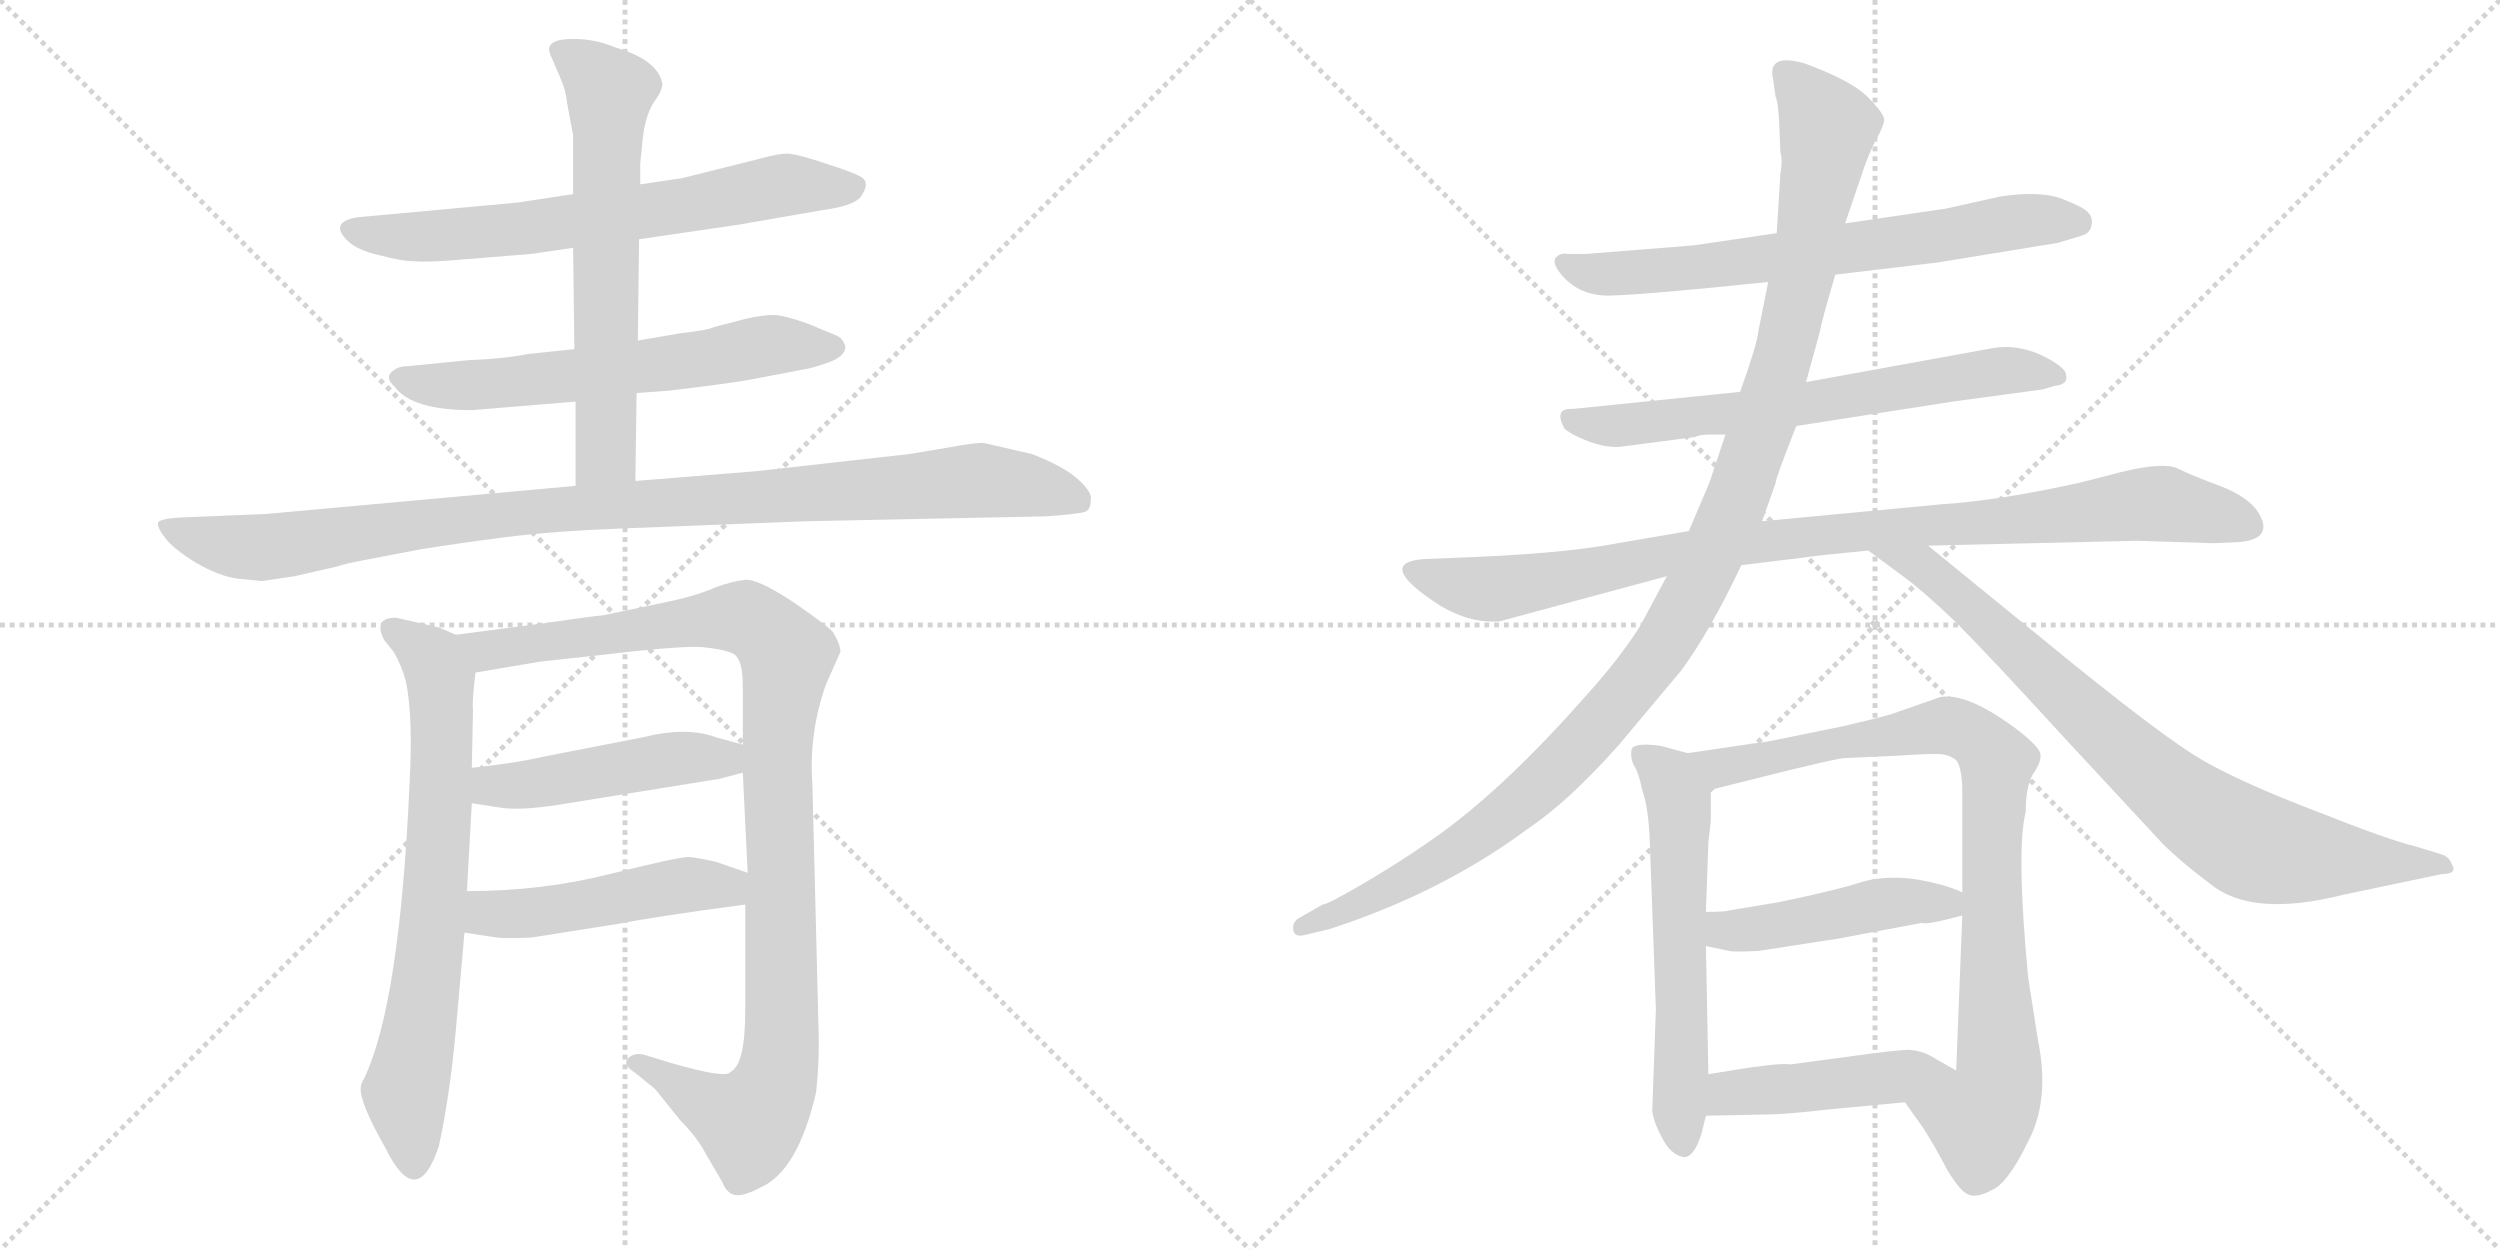<svg version="1.1" viewBox="0 0 2048 1024" xmlns="http://www.w3.org/2000/svg">
  <g stroke="lightgray" stroke-dasharray="1,1" stroke-width="1" transform="scale(4, 4)">
    <line x1="0" y1="0" x2="256" y2="256"></line>
    <line x1="256" y1="0" x2="0" y2="256"></line>
    <line x1="128" y1="0" x2="128" y2="256"></line>
    <line x1="0" y1="128" x2="256" y2="128"></line>
    <line x1="256" y1="0" x2="512" y2="256"></line>
    <line x1="512" y1="0" x2="256" y2="256"></line>
    <line x1="384" y1="0" x2="384" y2="256"></line>
    <line x1="256" y1="128" x2="512" y2="128"></line>
  </g>
<g transform="scale(1, -1) translate(0, -850)">
   <style type="text/css">
    @keyframes keyframes0 {
      from {
       stroke: black;
       stroke-dashoffset: 670;
       stroke-width: 128;
       }
       69% {
       animation-timing-function: step-end;
       stroke: black;
       stroke-dashoffset: 0;
       stroke-width: 128;
       }
       to {
       stroke: black;
       stroke-width: 1024;
       }
       }
       #make-me-a-hanzi-animation-0 {
         animation: keyframes0 0.795s both;
         animation-delay: 0s;
         animation-timing-function: linear;
       }
    @keyframes keyframes1 {
      from {
       stroke: black;
       stroke-dashoffset: 613;
       stroke-width: 128;
       }
       67% {
       animation-timing-function: step-end;
       stroke: black;
       stroke-dashoffset: 0;
       stroke-width: 128;
       }
       to {
       stroke: black;
       stroke-width: 1024;
       }
       }
       #make-me-a-hanzi-animation-1 {
         animation: keyframes1 0.749s both;
         animation-delay: 0.795s;
         animation-timing-function: linear;
       }
    @keyframes keyframes2 {
      from {
       stroke: black;
       stroke-dashoffset: 631;
       stroke-width: 128;
       }
       67% {
       animation-timing-function: step-end;
       stroke: black;
       stroke-dashoffset: 0;
       stroke-width: 128;
       }
       to {
       stroke: black;
       stroke-width: 1024;
       }
       }
       #make-me-a-hanzi-animation-2 {
         animation: keyframes2 0.764s both;
         animation-delay: 1.544s;
         animation-timing-function: linear;
       }
    @keyframes keyframes3 {
      from {
       stroke: black;
       stroke-dashoffset: 1012;
       stroke-width: 128;
       }
       77% {
       animation-timing-function: step-end;
       stroke: black;
       stroke-dashoffset: 0;
       stroke-width: 128;
       }
       to {
       stroke: black;
       stroke-width: 1024;
       }
       }
       #make-me-a-hanzi-animation-3 {
         animation: keyframes3 1.074s both;
         animation-delay: 2.308s;
         animation-timing-function: linear;
       }
    @keyframes keyframes4 {
      from {
       stroke: black;
       stroke-dashoffset: 703;
       stroke-width: 128;
       }
       70% {
       animation-timing-function: step-end;
       stroke: black;
       stroke-dashoffset: 0;
       stroke-width: 128;
       }
       to {
       stroke: black;
       stroke-width: 1024;
       }
       }
       #make-me-a-hanzi-animation-4 {
         animation: keyframes4 0.822s both;
         animation-delay: 3.381s;
         animation-timing-function: linear;
       }
    @keyframes keyframes5 {
      from {
       stroke: black;
       stroke-dashoffset: 1027;
       stroke-width: 128;
       }
       77% {
       animation-timing-function: step-end;
       stroke: black;
       stroke-dashoffset: 0;
       stroke-width: 128;
       }
       to {
       stroke: black;
       stroke-width: 1024;
       }
       }
       #make-me-a-hanzi-animation-5 {
         animation: keyframes5 1.086s both;
         animation-delay: 4.203s;
         animation-timing-function: linear;
       }
    @keyframes keyframes6 {
      from {
       stroke: black;
       stroke-dashoffset: 469;
       stroke-width: 128;
       }
       60% {
       animation-timing-function: step-end;
       stroke: black;
       stroke-dashoffset: 0;
       stroke-width: 128;
       }
       to {
       stroke: black;
       stroke-width: 1024;
       }
       }
       #make-me-a-hanzi-animation-6 {
         animation: keyframes6 0.632s both;
         animation-delay: 5.289s;
         animation-timing-function: linear;
       }
    @keyframes keyframes7 {
      from {
       stroke: black;
       stroke-dashoffset: 480;
       stroke-width: 128;
       }
       61% {
       animation-timing-function: step-end;
       stroke: black;
       stroke-dashoffset: 0;
       stroke-width: 128;
       }
       to {
       stroke: black;
       stroke-width: 1024;
       }
       }
       #make-me-a-hanzi-animation-7 {
         animation: keyframes7 0.641s both;
         animation-delay: 5.921s;
         animation-timing-function: linear;
       }
    @keyframes keyframes8 {
      from {
       stroke: black;
       stroke-dashoffset: 681;
       stroke-width: 128;
       }
       69% {
       animation-timing-function: step-end;
       stroke: black;
       stroke-dashoffset: 0;
       stroke-width: 128;
       }
       to {
       stroke: black;
       stroke-width: 1024;
       }
       }
       #make-me-a-hanzi-animation-8 {
         animation: keyframes8 0.804s both;
         animation-delay: 6.561s;
         animation-timing-function: linear;
       }
    @keyframes keyframes9 {
      from {
       stroke: black;
       stroke-dashoffset: 658;
       stroke-width: 128;
       }
       68% {
       animation-timing-function: step-end;
       stroke: black;
       stroke-dashoffset: 0;
       stroke-width: 128;
       }
       to {
       stroke: black;
       stroke-width: 1024;
       }
       }
       #make-me-a-hanzi-animation-9 {
         animation: keyframes9 0.785s both;
         animation-delay: 7.366s;
         animation-timing-function: linear;
       }
    @keyframes keyframes10 {
      from {
       stroke: black;
       stroke-dashoffset: 945;
       stroke-width: 128;
       }
       75% {
       animation-timing-function: step-end;
       stroke: black;
       stroke-dashoffset: 0;
       stroke-width: 128;
       }
       to {
       stroke: black;
       stroke-width: 1024;
       }
       }
       #make-me-a-hanzi-animation-10 {
         animation: keyframes10 1.019s both;
         animation-delay: 8.151s;
         animation-timing-function: linear;
       }
    @keyframes keyframes11 {
      from {
       stroke: black;
       stroke-dashoffset: 1138;
       stroke-width: 128;
       }
       79% {
       animation-timing-function: step-end;
       stroke: black;
       stroke-dashoffset: 0;
       stroke-width: 128;
       }
       to {
       stroke: black;
       stroke-width: 1024;
       }
       }
       #make-me-a-hanzi-animation-11 {
         animation: keyframes11 1.176s both;
         animation-delay: 9.17s;
         animation-timing-function: linear;
       }
    @keyframes keyframes12 {
      from {
       stroke: black;
       stroke-dashoffset: 807;
       stroke-width: 128;
       }
       72% {
       animation-timing-function: step-end;
       stroke: black;
       stroke-dashoffset: 0;
       stroke-width: 128;
       }
       to {
       stroke: black;
       stroke-width: 1024;
       }
       }
       #make-me-a-hanzi-animation-12 {
         animation: keyframes12 0.907s both;
         animation-delay: 10.346s;
         animation-timing-function: linear;
       }
    @keyframes keyframes13 {
      from {
       stroke: black;
       stroke-dashoffset: 588;
       stroke-width: 128;
       }
       66% {
       animation-timing-function: step-end;
       stroke: black;
       stroke-dashoffset: 0;
       stroke-width: 128;
       }
       to {
       stroke: black;
       stroke-width: 1024;
       }
       }
       #make-me-a-hanzi-animation-13 {
         animation: keyframes13 0.729s both;
         animation-delay: 11.253s;
         animation-timing-function: linear;
       }
    @keyframes keyframes14 {
      from {
       stroke: black;
       stroke-dashoffset: 870;
       stroke-width: 128;
       }
       74% {
       animation-timing-function: step-end;
       stroke: black;
       stroke-dashoffset: 0;
       stroke-width: 128;
       }
       to {
       stroke: black;
       stroke-width: 1024;
       }
       }
       #make-me-a-hanzi-animation-14 {
         animation: keyframes14 0.958s both;
         animation-delay: 11.981s;
         animation-timing-function: linear;
       }
    @keyframes keyframes15 {
      from {
       stroke: black;
       stroke-dashoffset: 457;
       stroke-width: 128;
       }
       60% {
       animation-timing-function: step-end;
       stroke: black;
       stroke-dashoffset: 0;
       stroke-width: 128;
       }
       to {
       stroke: black;
       stroke-width: 1024;
       }
       }
       #make-me-a-hanzi-animation-15 {
         animation: keyframes15 0.622s both;
         animation-delay: 12.939s;
         animation-timing-function: linear;
       }
    @keyframes keyframes16 {
      from {
       stroke: black;
       stroke-dashoffset: 455;
       stroke-width: 128;
       }
       60% {
       animation-timing-function: step-end;
       stroke: black;
       stroke-dashoffset: 0;
       stroke-width: 128;
       }
       to {
       stroke: black;
       stroke-width: 1024;
       }
       }
       #make-me-a-hanzi-animation-16 {
         animation: keyframes16 0.62s both;
         animation-delay: 13.561s;
         animation-timing-function: linear;
       }
</style>
<path d="M 523.5 654.0 L 605.5 666.0 L 674.5 678.0 Q 697.5 681.0 704.5 688.0 Q 713.5 700.0 705.5 705.0 Q 698.5 709.0 676.5 716.0 Q 655.5 723.0 647.5 724.0 Q 640.5 725.0 622.5 720.0 L 558.5 704.0 L 524.5 699.0 L 469.5 691.0 L 423.5 684.0 L 292.5 672.0 Q 269.5 668.0 284.5 653.0 Q 292.5 645.0 310.5 641.0 Q 329.5 636.0 338.5 636.0 Q 348.5 635.0 373.5 637.0 L 435.5 642.0 L 469.5 647.0 L 523.5 654.0 Z" fill="lightgray"></path> 
<path d="M 386.5 514.0 L 471.5 521.0 L 521.5 528.0 L 548.5 530.0 Q 598.5 536.0 614.5 539.0 L 656.5 547.0 Q 664.5 548.0 678.5 553.0 Q 692.5 558.0 692.5 566.0 Q 690.5 573.0 685.5 575.0 L 661.5 585.0 Q 641.5 592.0 633.5 592.0 Q 625.5 592.0 611.5 589.0 L 584.5 582.0 Q 582.5 580.0 557.5 577.0 L 522.5 571.0 L 470.5 564.0 L 432.5 560.0 Q 412.5 556.0 384.5 555.0 L 333.5 550.0 Q 325.5 550.0 320.5 545.0 Q 315.5 540.0 323.5 533.0 Q 337.5 514.0 386.5 514.0 Z" fill="lightgray"></path> 
<path d="M 471.5 521.0 L 471.5 452.0 C 471.5 422.0 520.5 426.0 520.5 456.0 L 521.5 528.0 L 522.5 571.0 L 523.5 654.0 L 524.5 699.0 L 524.5 716.0 L 526.5 736.0 Q 528.5 755.0 535.5 766.0 Q 543.5 777.0 542.5 782.0 Q 538.5 801.0 504.5 811.0 Q 485.5 819.0 465.5 818.0 Q 446.5 817.0 450.5 806.0 L 459.5 785.0 Q 463.5 776.0 464.5 766.0 L 469.5 739.0 L 469.5 691.0 L 469.5 647.0 L 470.5 564.0 L 471.5 521.0 Z" fill="lightgray"></path> 
<path d="M 471.5 452.0 L 218.5 429.0 L 146.5 426.0 Q 131.5 425.0 129.5 422.0 Q 128.5 418.0 135.5 409.0 Q 142.5 400.0 160.5 389.0 Q 179.5 378.0 194.5 376.0 L 214.5 374.0 L 241.5 378.0 L 276.5 386.0 Q 281.5 388.0 297.5 391.0 L 344.5 400.0 Q 375.5 405.0 414.5 410.0 Q 454.5 415.0 507.5 417.0 L 660.5 423.0 L 856.5 427.0 Q 885.5 429.0 889.5 431.0 Q 893.5 433.0 893.5 440.0 Q 895.5 446.0 883.5 457.0 Q 871.5 468.0 845.5 478.0 L 806.5 487.0 Q 801.5 488.0 774.5 483.0 L 744.5 478.0 L 619.5 464.0 L 520.5 456.0 L 471.5 452.0 Z" fill="lightgray"></path> 
<path d="M 373.5 330.0 L 359.5 336.0 L 324.5 344.0 Q 305.5 344.0 314.5 326.0 L 322.5 316.0 Q 328.5 306.0 332.5 292.0 Q 338.5 263.0 335.5 208.0 Q 327.5 28.0 298.5 -33.0 Q 295.5 -38.0 295.5 -41.0 Q 294.5 -53.0 315.5 -90.0 Q 341.5 -143.0 359.5 -89.0 Q 368.5 -48.0 373.5 7.0 L 380.5 86.0 L 382.5 120.0 L 386.5 192.0 L 386.5 221.0 L 387.5 269.0 Q 386.5 274.0 389.5 299.0 C 391.5 322.0 391.5 322.0 373.5 330.0 Z" fill="lightgray"></path> 
<path d="M 676.5 289.0 L 688.5 316.0 Q 688.5 322.0 682.5 332.0 Q 678.5 337.0 649.5 357.0 Q 620.5 376.0 610.5 375.0 Q 600.5 374.0 586.5 369.0 Q 573.5 363.0 551.5 358.0 L 494.5 346.0 Q 483.5 345.0 449.5 340.0 L 373.5 330.0 C 343.5 326.0 359.5 294.0 389.5 299.0 L 442.5 308.0 L 488.5 313.0 Q 555.5 321.0 574.5 320.0 Q 594.5 318.0 601.5 314.0 Q 608.5 309.0 608.5 288.0 L 608.5 240.0 L 608.5 217.0 L 612.5 135.0 L 610.5 109.0 L 610.5 22.0 Q 610.5 -22.0 598.5 -28.0 Q 595.5 -34.0 550.5 -21.0 L 527.5 -14.0 Q 519.5 -12.0 514.5 -17.0 Q 509.5 -22.0 520.5 -29.0 L 536.5 -42.0 L 557.5 -68.0 Q 570.5 -81.0 577.5 -94.0 L 591.5 -118.0 Q 595.5 -128.0 602.5 -129.0 Q 609.5 -130.0 622.5 -123.0 Q 653.5 -110.0 668.5 -45.0 Q 671.5 -18.0 670.5 9.0 L 665.5 208.0 Q 662.5 249.0 676.5 289.0 Z" fill="lightgray"></path> 
<path d="M 386.5 192.0 L 412.5 188.0 Q 430.5 186.0 465.5 192.0 L 589.5 212.0 L 608.5 217.0 C 637.5 225.0 637.5 232.0 608.5 240.0 L 586.5 246.0 Q 562.5 255.0 526.5 246.0 L 444.5 230.0 Q 423.5 225.0 386.5 221.0 C 356.5 218.0 356.5 197.0 386.5 192.0 Z" fill="lightgray"></path> 
<path d="M 380.5 86.0 L 406.5 82.0 Q 416.5 81.0 435.5 82.0 L 505.5 93.0 Q 535.5 99.0 610.5 109.0 C 640.5 113.0 640.5 125.0 612.5 135.0 L 586.5 144.0 Q 573.5 147.0 564.5 148.0 Q 555.5 148.0 499.5 134.0 Q 444.5 120.0 382.5 120.0 C 352.5 120.0 350.5 91.0 380.5 86.0 Z" fill="lightgray"></path> 
<path d="M 1503.5 625.0 L 1587.5 635.0 L 1685.5 651.0 L 1705.5 657.0 Q 1712.5 659.0 1713.5 666.0 Q 1714.5 672.0 1710.5 676.0 Q 1707.5 680.0 1689.5 687.0 Q 1671.5 694.0 1638.5 689.0 L 1593.5 679.0 L 1511.5 667.0 L 1455.5 659.0 L 1387.5 649.0 L 1299.5 642.0 L 1283.5 642.0 Q 1278.5 643.0 1274.5 639.0 Q 1271.5 635.0 1277.5 627.0 Q 1293.5 606.0 1322.5 608.0 Q 1352.5 609.0 1448.5 619.0 L 1503.5 625.0 Z" fill="lightgray"></path> 
<path d="M 1471.5 501.0 L 1599.5 521.0 L 1673.5 531.0 L 1683.5 534.0 Q 1694.5 535.0 1692.5 543.0 Q 1692.5 549.0 1672.5 559.0 Q 1652.5 568.0 1633.5 565.0 L 1479.5 537.0 L 1425.5 529.0 L 1288.5 515.0 Q 1272.5 516.0 1281.5 499.0 Q 1288.5 493.0 1302.5 488.0 Q 1316.5 483.0 1327.5 484.0 L 1388.5 492.0 Q 1392.5 494.0 1400.5 494.0 L 1413.5 494.0 L 1471.5 501.0 Z" fill="lightgray"></path> 
<path d="M 1579.5 403.0 L 1750.5 407.0 L 1813.5 405.0 L 1835.5 406.0 Q 1863.5 409.0 1849.5 431.0 Q 1841.5 443.0 1818.5 452.0 Q 1796.5 460.0 1784.5 466.0 Q 1772.5 472.0 1736.5 463.0 L 1705.5 455.0 Q 1638.5 440.0 1591.5 437.0 L 1443.5 423.0 L 1383.5 415.0 L 1319.5 404.0 Q 1275.5 396.0 1190.5 393.0 L 1166.5 392.0 Q 1125.5 389.0 1179.5 354.0 Q 1204.5 339.0 1228.5 341.0 L 1365.5 378.0 L 1426.5 387.0 L 1475.5 393.0 Q 1488.5 395.0 1530.5 399.0 L 1579.5 403.0 Z" fill="lightgray"></path> 
<path d="M 1443.5 423.0 L 1454.5 454.0 Q 1454.5 458.0 1471.5 501.0 L 1479.5 537.0 L 1490.5 577.0 Q 1492.5 588.0 1503.5 625.0 L 1511.5 667.0 L 1525.5 708.0 Q 1528.5 718.0 1535.5 733.0 Q 1543.5 747.0 1543.5 752.0 Q 1543.5 757.0 1529.5 771.0 Q 1516.5 784.0 1478.5 798.0 Q 1447.5 807.0 1452.5 785.0 L 1454.5 771.0 Q 1456.5 767.0 1457.5 750.0 L 1458.5 725.0 Q 1460.5 719.0 1458.5 708.0 L 1455.5 659.0 L 1448.5 619.0 L 1440.5 579.0 Q 1439.5 568.0 1425.5 529.0 L 1413.5 494.0 L 1400.5 455.0 L 1383.5 415.0 L 1365.5 378.0 L 1343.5 337.0 Q 1326.5 310.0 1296.5 277.0 Q 1226.5 198.0 1168.5 159.0 Q 1145.5 143.0 1116.5 126.0 Q 1087.5 109.0 1083.5 109.0 L 1062.5 97.0 Q 1058.5 93.0 1059.5 88.0 Q 1060.5 82.0 1068.5 84.0 L 1089.5 89.0 Q 1181.5 119.0 1251.5 171.0 Q 1284.5 193.0 1325.5 239.0 L 1377.5 301.0 Q 1401.5 334.0 1426.5 387.0 L 1443.5 423.0 Z" fill="lightgray"></path> 
<path d="M 1530.5 399.0 L 1557.5 379.0 Q 1575.5 366.0 1602.5 340.0 Q 1629.5 313.0 1693.5 243.0 L 1771.5 159.0 Q 1786.5 144.0 1810.5 126.0 Q 1844.5 98.0 1919.5 117.0 L 2000.5 134.0 Q 2013.5 134.0 2008.5 142.0 Q 2006.5 148.0 2000.5 150.0 L 1977.5 157.0 Q 1956.5 162.0 1898.5 185.0 Q 1840.5 207.0 1806.5 226.0 Q 1772.5 245.0 1671.5 328.0 L 1579.5 403.0 C 1556.5 422.0 1506.5 417.0 1530.5 399.0 Z" fill="lightgray"></path> 
<path d="M 1382.5 233.0 L 1360.5 239.0 Q 1338.5 242.0 1336.5 236.0 Q 1335.5 229.0 1338.5 223.0 Q 1342.5 217.0 1345.5 202.0 Q 1350.5 188.0 1351.5 161.0 L 1356.5 23.0 L 1353.5 -60.0 Q 1354.5 -69.0 1361.5 -82.0 Q 1368.5 -96.0 1379.5 -98.0 Q 1387.5 -98.0 1393.5 -80.0 L 1397.5 -64.0 L 1399.5 -30.0 L 1397.5 75.0 L 1397.5 103.0 L 1399.5 160.0 L 1401.5 177.0 L 1401.5 203.0 C 1401.5 228.0 1401.5 228.0 1382.5 233.0 Z" fill="lightgray"></path> 
<path d="M 1659.5 185.0 Q 1659.5 206.0 1665.5 216.0 Q 1672.5 226.0 1671.5 232.0 Q 1671.5 237.0 1655.5 250.0 Q 1612.5 283.0 1589.5 279.0 L 1549.5 265.0 Q 1539.5 262.0 1509.5 255.0 L 1455.5 244.0 Q 1446.5 242.0 1436.5 241.0 L 1382.5 233.0 C 1352.5 229.0 1372.5 196.0 1401.5 203.0 L 1465.5 219.0 Q 1506.5 229.0 1511.5 229.0 L 1555.5 231.0 Q 1585.5 233.0 1591.5 232.0 Q 1597.5 231.0 1601.5 228.0 Q 1606.5 225.0 1607.5 205.0 L 1607.5 119.0 L 1607.5 100.0 L 1602.5 -27.0 C 1601.5 -57.0 1543.5 -29.0 1560.5 -53.0 L 1575.5 -74.0 Q 1584.5 -88.0 1595.5 -109.0 Q 1606.5 -127.0 1613.5 -129.0 Q 1620.5 -131.0 1631.5 -125.0 Q 1644.5 -120.0 1661.5 -85.0 Q 1679.5 -51.0 1669.5 -2.0 L 1661.5 49.0 Q 1651.5 154.0 1659.5 185.0 Z" fill="lightgray"></path> 
<path d="M 1397.5 75.0 L 1416.5 71.0 Q 1420.5 70.0 1440.5 71.0 L 1505.5 81.0 L 1574.5 94.0 Q 1577.5 92.0 1607.5 100.0 C 1635.5 107.0 1635.5 107.0 1607.5 119.0 Q 1592.5 126.0 1567.5 130.0 Q 1542.5 133.0 1523.5 127.0 Q 1505.5 121.0 1457.5 111.0 L 1415.5 104.0 Q 1413.5 103.0 1397.5 103.0 C 1367.5 103.0 1368.5 81.0 1397.5 75.0 Z" fill="lightgray"></path> 
<path d="M 1397.5 -64.0 L 1445.5 -63.0 Q 1462.5 -63.0 1496.5 -59.0 L 1560.5 -53.0 C 1590.5 -50.0 1628.5 -42.0 1602.5 -27.0 L 1581.5 -15.0 Q 1574.5 -11.0 1564.5 -10.0 Q 1554.5 -10.0 1518.5 -15.0 L 1466.5 -22.0 Q 1457.5 -20.0 1399.5 -30.0 C 1369.5 -35.0 1367.5 -65.0 1397.5 -64.0 Z" fill="lightgray"></path> 
      <clipPath id="make-me-a-hanzi-clip-0">
      <path d="M 523.5 654.0 L 605.5 666.0 L 674.5 678.0 Q 697.5 681.0 704.5 688.0 Q 713.5 700.0 705.5 705.0 Q 698.5 709.0 676.5 716.0 Q 655.5 723.0 647.5 724.0 Q 640.5 725.0 622.5 720.0 L 558.5 704.0 L 524.5 699.0 L 469.5 691.0 L 423.5 684.0 L 292.5 672.0 Q 269.5 668.0 284.5 653.0 Q 292.5 645.0 310.5 641.0 Q 329.5 636.0 338.5 636.0 Q 348.5 635.0 373.5 637.0 L 435.5 642.0 L 469.5 647.0 L 523.5 654.0 Z" fill="lightgray"></path>
      </clipPath>
      <path clip-path="url(#make-me-a-hanzi-clip-0)" d="M 288.5 662.0 L 322.5 656.0 L 395.5 659.0 L 540.5 678.0 L 643.5 699.0 L 698.5 697.0 " fill="none" id="make-me-a-hanzi-animation-0" stroke-dasharray="542 1084" stroke-linecap="round"></path>

      <clipPath id="make-me-a-hanzi-clip-1">
      <path d="M 386.5 514.0 L 471.5 521.0 L 521.5 528.0 L 548.5 530.0 Q 598.5 536.0 614.5 539.0 L 656.5 547.0 Q 664.5 548.0 678.5 553.0 Q 692.5 558.0 692.5 566.0 Q 690.5 573.0 685.5 575.0 L 661.5 585.0 Q 641.5 592.0 633.5 592.0 Q 625.5 592.0 611.5 589.0 L 584.5 582.0 Q 582.5 580.0 557.5 577.0 L 522.5 571.0 L 470.5 564.0 L 432.5 560.0 Q 412.5 556.0 384.5 555.0 L 333.5 550.0 Q 325.5 550.0 320.5 545.0 Q 315.5 540.0 323.5 533.0 Q 337.5 514.0 386.5 514.0 Z" fill="lightgray"></path>
      </clipPath>
      <path clip-path="url(#make-me-a-hanzi-clip-1)" d="M 329.5 541.0 L 378.5 534.0 L 526.5 549.0 L 635.5 568.0 L 683.5 566.0 " fill="none" id="make-me-a-hanzi-animation-1" stroke-dasharray="485 970" stroke-linecap="round"></path>

      <clipPath id="make-me-a-hanzi-clip-2">
      <path d="M 471.5 521.0 L 471.5 452.0 C 471.5 422.0 520.5 426.0 520.5 456.0 L 521.5 528.0 L 522.5 571.0 L 523.5 654.0 L 524.5 699.0 L 524.5 716.0 L 526.5 736.0 Q 528.5 755.0 535.5 766.0 Q 543.5 777.0 542.5 782.0 Q 538.5 801.0 504.5 811.0 Q 485.5 819.0 465.5 818.0 Q 446.5 817.0 450.5 806.0 L 459.5 785.0 Q 463.5 776.0 464.5 766.0 L 469.5 739.0 L 469.5 691.0 L 469.5 647.0 L 470.5 564.0 L 471.5 521.0 Z" fill="lightgray"></path>
      </clipPath>
      <path clip-path="url(#make-me-a-hanzi-clip-2)" d="M 460.5 808.0 L 500.5 774.0 L 496.5 479.0 L 477.5 459.0 " fill="none" id="make-me-a-hanzi-animation-2" stroke-dasharray="503 1006" stroke-linecap="round"></path>

      <clipPath id="make-me-a-hanzi-clip-3">
      <path d="M 471.5 452.0 L 218.5 429.0 L 146.5 426.0 Q 131.5 425.0 129.5 422.0 Q 128.5 418.0 135.5 409.0 Q 142.5 400.0 160.5 389.0 Q 179.5 378.0 194.5 376.0 L 214.5 374.0 L 241.5 378.0 L 276.5 386.0 Q 281.5 388.0 297.5 391.0 L 344.5 400.0 Q 375.5 405.0 414.5 410.0 Q 454.5 415.0 507.5 417.0 L 660.5 423.0 L 856.5 427.0 Q 885.5 429.0 889.5 431.0 Q 893.5 433.0 893.5 440.0 Q 895.5 446.0 883.5 457.0 Q 871.5 468.0 845.5 478.0 L 806.5 487.0 Q 801.5 488.0 774.5 483.0 L 744.5 478.0 L 619.5 464.0 L 520.5 456.0 L 471.5 452.0 Z" fill="lightgray"></path>
      </clipPath>
      <path clip-path="url(#make-me-a-hanzi-clip-3)" d="M 135.5 417.0 L 217.5 401.0 L 401.5 428.0 L 799.5 456.0 L 843.5 452.0 L 884.5 438.0 " fill="none" id="make-me-a-hanzi-animation-3" stroke-dasharray="884 1768" stroke-linecap="round"></path>

      <clipPath id="make-me-a-hanzi-clip-4">
      <path d="M 373.5 330.0 L 359.5 336.0 L 324.5 344.0 Q 305.5 344.0 314.5 326.0 L 322.5 316.0 Q 328.5 306.0 332.5 292.0 Q 338.5 263.0 335.5 208.0 Q 327.5 28.0 298.5 -33.0 Q 295.5 -38.0 295.5 -41.0 Q 294.5 -53.0 315.5 -90.0 Q 341.5 -143.0 359.5 -89.0 Q 368.5 -48.0 373.5 7.0 L 380.5 86.0 L 382.5 120.0 L 386.5 192.0 L 386.5 221.0 L 387.5 269.0 Q 386.5 274.0 389.5 299.0 C 391.5 322.0 391.5 322.0 373.5 330.0 Z" fill="lightgray"></path>
      </clipPath>
      <path clip-path="url(#make-me-a-hanzi-clip-4)" d="M 321.5 334.0 L 348.5 315.0 L 361.5 291.0 L 355.5 105.0 L 331.5 -44.0 L 338.5 -93.0 " fill="none" id="make-me-a-hanzi-animation-4" stroke-dasharray="575 1150" stroke-linecap="round"></path>

      <clipPath id="make-me-a-hanzi-clip-5">
      <path d="M 676.5 289.0 L 688.5 316.0 Q 688.5 322.0 682.5 332.0 Q 678.5 337.0 649.5 357.0 Q 620.5 376.0 610.5 375.0 Q 600.5 374.0 586.5 369.0 Q 573.5 363.0 551.5 358.0 L 494.5 346.0 Q 483.5 345.0 449.5 340.0 L 373.5 330.0 C 343.5 326.0 359.5 294.0 389.5 299.0 L 442.5 308.0 L 488.5 313.0 Q 555.5 321.0 574.5 320.0 Q 594.5 318.0 601.5 314.0 Q 608.5 309.0 608.5 288.0 L 608.5 240.0 L 608.5 217.0 L 612.5 135.0 L 610.5 109.0 L 610.5 22.0 Q 610.5 -22.0 598.5 -28.0 Q 595.5 -34.0 550.5 -21.0 L 527.5 -14.0 Q 519.5 -12.0 514.5 -17.0 Q 509.5 -22.0 520.5 -29.0 L 536.5 -42.0 L 557.5 -68.0 Q 570.5 -81.0 577.5 -94.0 L 591.5 -118.0 Q 595.5 -128.0 602.5 -129.0 Q 609.5 -130.0 622.5 -123.0 Q 653.5 -110.0 668.5 -45.0 Q 671.5 -18.0 670.5 9.0 L 665.5 208.0 Q 662.5 249.0 676.5 289.0 Z" fill="lightgray"></path>
      </clipPath>
      <path clip-path="url(#make-me-a-hanzi-clip-5)" d="M 381.5 328.0 L 406.5 318.0 L 605.5 344.0 L 625.5 336.0 L 644.5 311.0 L 636.5 234.0 L 640.5 2.0 L 631.5 -46.0 L 614.5 -69.0 L 609.5 -68.0 L 522.5 -21.0 " fill="none" id="make-me-a-hanzi-animation-5" stroke-dasharray="899 1798" stroke-linecap="round"></path>

      <clipPath id="make-me-a-hanzi-clip-6">
      <path d="M 386.5 192.0 L 412.5 188.0 Q 430.5 186.0 465.5 192.0 L 589.5 212.0 L 608.5 217.0 C 637.5 225.0 637.5 232.0 608.5 240.0 L 586.5 246.0 Q 562.5 255.0 526.5 246.0 L 444.5 230.0 Q 423.5 225.0 386.5 221.0 C 356.5 218.0 356.5 197.0 386.5 192.0 Z" fill="lightgray"></path>
      </clipPath>
      <path clip-path="url(#make-me-a-hanzi-clip-6)" d="M 394.5 199.0 L 403.5 206.0 L 553.5 229.0 L 593.5 228.0 L 601.5 234.0 " fill="none" id="make-me-a-hanzi-animation-6" stroke-dasharray="341 682" stroke-linecap="round"></path>

      <clipPath id="make-me-a-hanzi-clip-7">
      <path d="M 380.5 86.0 L 406.5 82.0 Q 416.5 81.0 435.5 82.0 L 505.5 93.0 Q 535.5 99.0 610.5 109.0 C 640.5 113.0 640.5 125.0 612.5 135.0 L 586.5 144.0 Q 573.5 147.0 564.5 148.0 Q 555.5 148.0 499.5 134.0 Q 444.5 120.0 382.5 120.0 C 352.5 120.0 350.5 91.0 380.5 86.0 Z" fill="lightgray"></path>
      </clipPath>
      <path clip-path="url(#make-me-a-hanzi-clip-7)" d="M 387.5 91.0 L 399.5 102.0 L 426.5 101.0 L 564.5 125.0 L 594.5 123.0 L 603.5 129.0 " fill="none" id="make-me-a-hanzi-animation-7" stroke-dasharray="352 704" stroke-linecap="round"></path>

      <clipPath id="make-me-a-hanzi-clip-8">
      <path d="M 1503.5 625.0 L 1587.5 635.0 L 1685.5 651.0 L 1705.5 657.0 Q 1712.5 659.0 1713.5 666.0 Q 1714.5 672.0 1710.5 676.0 Q 1707.5 680.0 1689.5 687.0 Q 1671.5 694.0 1638.5 689.0 L 1593.5 679.0 L 1511.5 667.0 L 1455.5 659.0 L 1387.5 649.0 L 1299.5 642.0 L 1283.5 642.0 Q 1278.5 643.0 1274.5 639.0 Q 1271.5 635.0 1277.5 627.0 Q 1293.5 606.0 1322.5 608.0 Q 1352.5 609.0 1448.5 619.0 L 1503.5 625.0 Z" fill="lightgray"></path>
      </clipPath>
      <path clip-path="url(#make-me-a-hanzi-clip-8)" d="M 1281.5 634.0 L 1316.5 625.0 L 1375.5 629.0 L 1661.5 669.0 L 1702.5 668.0 " fill="none" id="make-me-a-hanzi-animation-8" stroke-dasharray="553 1106" stroke-linecap="round"></path>

      <clipPath id="make-me-a-hanzi-clip-9">
      <path d="M 1471.5 501.0 L 1599.5 521.0 L 1673.5 531.0 L 1683.5 534.0 Q 1694.5 535.0 1692.5 543.0 Q 1692.5 549.0 1672.5 559.0 Q 1652.5 568.0 1633.5 565.0 L 1479.5 537.0 L 1425.5 529.0 L 1288.5 515.0 Q 1272.5 516.0 1281.5 499.0 Q 1288.5 493.0 1302.5 488.0 Q 1316.5 483.0 1327.5 484.0 L 1388.5 492.0 Q 1392.5 494.0 1400.5 494.0 L 1413.5 494.0 L 1471.5 501.0 Z" fill="lightgray"></path>
      </clipPath>
      <path clip-path="url(#make-me-a-hanzi-clip-9)" d="M 1286.5 507.0 L 1332.5 501.0 L 1640.5 547.0 L 1684.5 542.0 " fill="none" id="make-me-a-hanzi-animation-9" stroke-dasharray="530 1060" stroke-linecap="round"></path>

      <clipPath id="make-me-a-hanzi-clip-10">
      <path d="M 1579.5 403.0 L 1750.5 407.0 L 1813.5 405.0 L 1835.5 406.0 Q 1863.5 409.0 1849.5 431.0 Q 1841.5 443.0 1818.5 452.0 Q 1796.5 460.0 1784.5 466.0 Q 1772.5 472.0 1736.5 463.0 L 1705.5 455.0 Q 1638.5 440.0 1591.5 437.0 L 1443.5 423.0 L 1383.5 415.0 L 1319.5 404.0 Q 1275.5 396.0 1190.5 393.0 L 1166.5 392.0 Q 1125.5 389.0 1179.5 354.0 Q 1204.5 339.0 1228.5 341.0 L 1365.5 378.0 L 1426.5 387.0 L 1475.5 393.0 Q 1488.5 395.0 1530.5 399.0 L 1579.5 403.0 Z" fill="lightgray"></path>
      </clipPath>
      <path clip-path="url(#make-me-a-hanzi-clip-10)" d="M 1160.5 383.0 L 1173.5 374.0 L 1229.5 368.0 L 1452.5 408.0 L 1649.5 423.0 L 1750.5 437.0 L 1815.5 429.0 L 1839.5 420.0 " fill="none" id="make-me-a-hanzi-animation-10" stroke-dasharray="817 1634" stroke-linecap="round"></path>

      <clipPath id="make-me-a-hanzi-clip-11">
      <path d="M 1443.5 423.0 L 1454.5 454.0 Q 1454.5 458.0 1471.5 501.0 L 1479.5 537.0 L 1490.5 577.0 Q 1492.5 588.0 1503.5 625.0 L 1511.5 667.0 L 1525.5 708.0 Q 1528.5 718.0 1535.5 733.0 Q 1543.5 747.0 1543.5 752.0 Q 1543.5 757.0 1529.5 771.0 Q 1516.5 784.0 1478.5 798.0 Q 1447.5 807.0 1452.5 785.0 L 1454.5 771.0 Q 1456.5 767.0 1457.5 750.0 L 1458.5 725.0 Q 1460.5 719.0 1458.5 708.0 L 1455.5 659.0 L 1448.5 619.0 L 1440.5 579.0 Q 1439.5 568.0 1425.5 529.0 L 1413.5 494.0 L 1400.5 455.0 L 1383.5 415.0 L 1365.5 378.0 L 1343.5 337.0 Q 1326.5 310.0 1296.5 277.0 Q 1226.5 198.0 1168.5 159.0 Q 1145.5 143.0 1116.5 126.0 Q 1087.5 109.0 1083.5 109.0 L 1062.5 97.0 Q 1058.5 93.0 1059.5 88.0 Q 1060.5 82.0 1068.5 84.0 L 1089.5 89.0 Q 1181.5 119.0 1251.5 171.0 Q 1284.5 193.0 1325.5 239.0 L 1377.5 301.0 Q 1401.5 334.0 1426.5 387.0 L 1443.5 423.0 Z" fill="lightgray"></path>
      </clipPath>
      <path clip-path="url(#make-me-a-hanzi-clip-11)" d="M 1466.5 789.0 L 1497.5 742.0 L 1475.5 621.0 L 1425.5 447.0 L 1380.5 351.0 L 1312.5 259.0 L 1252.5 199.0 L 1162.5 135.0 L 1066.5 91.0 " fill="none" id="make-me-a-hanzi-animation-11" stroke-dasharray="1010 2020" stroke-linecap="round"></path>

      <clipPath id="make-me-a-hanzi-clip-12">
      <path d="M 1530.5 399.0 L 1557.5 379.0 Q 1575.5 366.0 1602.5 340.0 Q 1629.5 313.0 1693.5 243.0 L 1771.5 159.0 Q 1786.5 144.0 1810.5 126.0 Q 1844.5 98.0 1919.5 117.0 L 2000.5 134.0 Q 2013.5 134.0 2008.5 142.0 Q 2006.5 148.0 2000.5 150.0 L 1977.5 157.0 Q 1956.5 162.0 1898.5 185.0 Q 1840.5 207.0 1806.5 226.0 Q 1772.5 245.0 1671.5 328.0 L 1579.5 403.0 C 1556.5 422.0 1506.5 417.0 1530.5 399.0 Z" fill="lightgray"></path>
      </clipPath>
      <path clip-path="url(#make-me-a-hanzi-clip-12)" d="M 1536.5 398.0 L 1587.5 377.0 L 1760.5 217.0 L 1820.5 171.0 L 1869.5 151.0 L 2000.5 142.0 " fill="none" id="make-me-a-hanzi-animation-12" stroke-dasharray="679 1358" stroke-linecap="round"></path>

      <clipPath id="make-me-a-hanzi-clip-13">
      <path d="M 1382.5 233.0 L 1360.5 239.0 Q 1338.5 242.0 1336.5 236.0 Q 1335.5 229.0 1338.5 223.0 Q 1342.5 217.0 1345.5 202.0 Q 1350.5 188.0 1351.5 161.0 L 1356.5 23.0 L 1353.5 -60.0 Q 1354.5 -69.0 1361.5 -82.0 Q 1368.5 -96.0 1379.5 -98.0 Q 1387.5 -98.0 1393.5 -80.0 L 1397.5 -64.0 L 1399.5 -30.0 L 1397.5 75.0 L 1397.5 103.0 L 1399.5 160.0 L 1401.5 177.0 L 1401.5 203.0 C 1401.5 228.0 1401.5 228.0 1382.5 233.0 Z" fill="lightgray"></path>
      </clipPath>
      <path clip-path="url(#make-me-a-hanzi-clip-13)" d="M 1343.5 230.0 L 1361.5 220.0 L 1375.5 195.0 L 1378.5 -88.0 " fill="none" id="make-me-a-hanzi-animation-13" stroke-dasharray="460 920" stroke-linecap="round"></path>

      <clipPath id="make-me-a-hanzi-clip-14">
      <path d="M 1659.5 185.0 Q 1659.5 206.0 1665.5 216.0 Q 1672.5 226.0 1671.5 232.0 Q 1671.5 237.0 1655.5 250.0 Q 1612.5 283.0 1589.5 279.0 L 1549.5 265.0 Q 1539.5 262.0 1509.5 255.0 L 1455.5 244.0 Q 1446.5 242.0 1436.5 241.0 L 1382.5 233.0 C 1352.5 229.0 1372.5 196.0 1401.5 203.0 L 1465.5 219.0 Q 1506.5 229.0 1511.5 229.0 L 1555.5 231.0 Q 1585.5 233.0 1591.5 232.0 Q 1597.5 231.0 1601.5 228.0 Q 1606.5 225.0 1607.5 205.0 L 1607.5 119.0 L 1607.5 100.0 L 1602.5 -27.0 C 1601.5 -57.0 1543.5 -29.0 1560.5 -53.0 L 1575.5 -74.0 Q 1584.5 -88.0 1595.5 -109.0 Q 1606.5 -127.0 1613.5 -129.0 Q 1620.5 -131.0 1631.5 -125.0 Q 1644.5 -120.0 1661.5 -85.0 Q 1679.5 -51.0 1669.5 -2.0 L 1661.5 49.0 Q 1651.5 154.0 1659.5 185.0 Z" fill="lightgray"></path>
      </clipPath>
      <path clip-path="url(#make-me-a-hanzi-clip-14)" d="M 1389.5 231.0 L 1408.5 221.0 L 1594.5 256.0 L 1619.5 246.0 L 1631.5 234.0 L 1636.5 226.0 L 1631.5 91.0 L 1637.5 -39.0 L 1630.5 -56.0 L 1618.5 -65.0 L 1568.5 -55.0 " fill="none" id="make-me-a-hanzi-animation-14" stroke-dasharray="742 1484" stroke-linecap="round"></path>

      <clipPath id="make-me-a-hanzi-clip-15">
      <path d="M 1397.5 75.0 L 1416.5 71.0 Q 1420.5 70.0 1440.5 71.0 L 1505.5 81.0 L 1574.5 94.0 Q 1577.5 92.0 1607.5 100.0 C 1635.5 107.0 1635.5 107.0 1607.5 119.0 Q 1592.5 126.0 1567.5 130.0 Q 1542.5 133.0 1523.5 127.0 Q 1505.5 121.0 1457.5 111.0 L 1415.5 104.0 Q 1413.5 103.0 1397.5 103.0 C 1367.5 103.0 1368.5 81.0 1397.5 75.0 Z" fill="lightgray"></path>
      </clipPath>
      <path clip-path="url(#make-me-a-hanzi-clip-15)" d="M 1403.5 96.0 L 1413.5 88.0 L 1431.5 88.0 L 1545.5 110.0 L 1599.5 114.0 " fill="none" id="make-me-a-hanzi-animation-15" stroke-dasharray="329 658" stroke-linecap="round"></path>

      <clipPath id="make-me-a-hanzi-clip-16">
      <path d="M 1397.5 -64.0 L 1445.5 -63.0 Q 1462.5 -63.0 1496.5 -59.0 L 1560.5 -53.0 C 1590.5 -50.0 1628.5 -42.0 1602.5 -27.0 L 1581.5 -15.0 Q 1574.5 -11.0 1564.5 -10.0 Q 1554.5 -10.0 1518.5 -15.0 L 1466.5 -22.0 Q 1457.5 -20.0 1399.5 -30.0 C 1369.5 -35.0 1367.5 -65.0 1397.5 -64.0 Z" fill="lightgray"></path>
      </clipPath>
      <path clip-path="url(#make-me-a-hanzi-clip-16)" d="M 1403.5 -59.0 L 1417.5 -45.0 L 1595.5 -27.0 " fill="none" id="make-me-a-hanzi-animation-16" stroke-dasharray="327 654" stroke-linecap="round"></path>

</g>
</svg>
